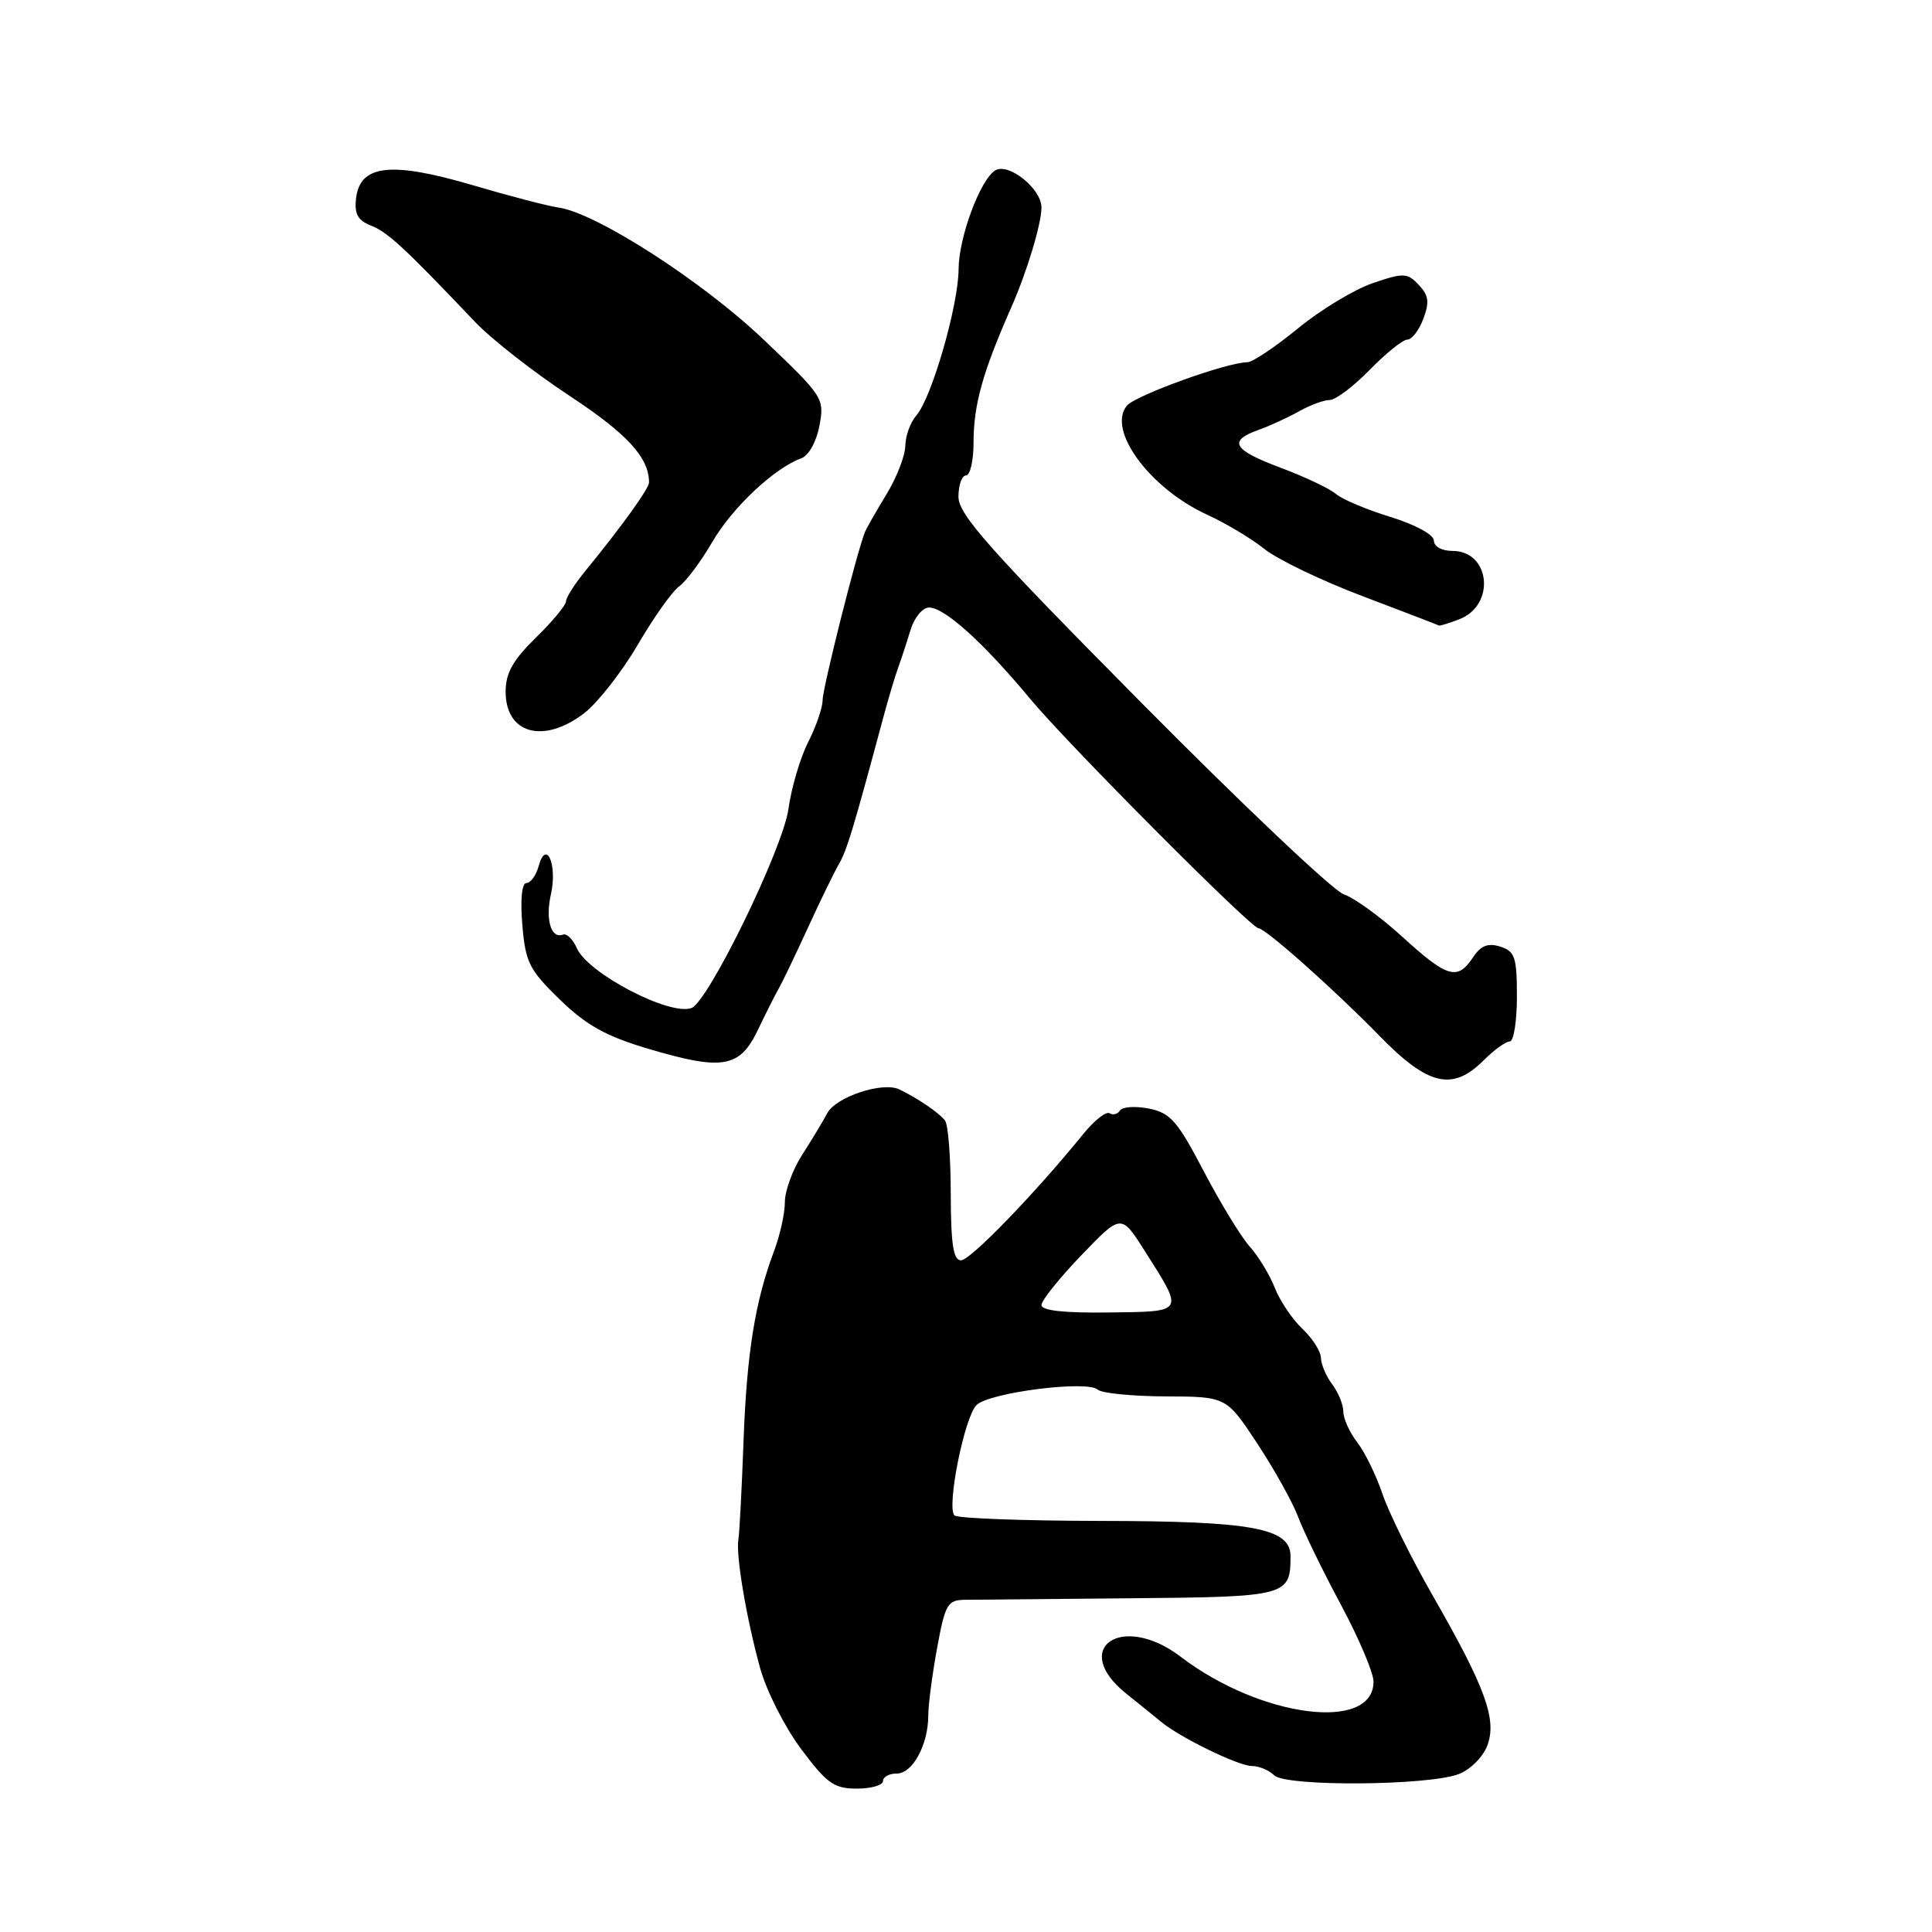 <?xml version="1.0" encoding="UTF-8" standalone="no"?>
<!DOCTYPE svg PUBLIC "-//W3C//DTD SVG 1.1//EN" "http://www.w3.org/Graphics/SVG/1.1/DTD/svg11.dtd" >
<svg xmlns="http://www.w3.org/2000/svg" xmlns:xlink="http://www.w3.org/1999/xlink" version="1.1" viewBox="0 0 256 256">
 <g >
 <path fill="currentColor"
d=" M 117.00 236.00 C 117.00 235.45 117.83 235.00 118.84 235.00 C 120.93 235.00 123.00 231.17 123.00 227.32 C 123.00 225.90 123.53 221.87 124.17 218.37 C 125.25 212.51 125.55 212.00 127.92 211.98 C 129.34 211.96 139.19 211.88 149.82 211.78 C 170.57 211.60 171.00 211.48 171.00 206.19 C 171.00 202.49 165.95 201.55 145.84 201.53 C 135.57 201.51 126.85 201.19 126.47 200.80 C 125.40 199.73 127.78 187.79 129.39 186.18 C 131.05 184.52 144.06 182.86 145.45 184.13 C 145.97 184.61 150.02 185.01 154.45 185.03 C 162.50 185.06 162.50 185.06 166.60 191.28 C 168.85 194.70 171.29 199.07 172.01 201.00 C 172.73 202.93 175.27 208.15 177.66 212.60 C 180.05 217.06 182.00 221.65 182.00 222.82 C 182.00 229.53 167.04 227.61 156.45 219.53 C 148.69 213.61 141.69 218.37 149.25 224.43 C 151.04 225.86 153.11 227.53 153.85 228.15 C 156.36 230.23 164.10 234.00 165.85 234.00 C 166.81 234.00 168.16 234.56 168.84 235.24 C 170.35 236.75 189.22 236.63 193.31 235.07 C 194.81 234.50 196.50 232.81 197.07 231.31 C 198.38 227.86 196.85 223.64 189.85 211.44 C 187.03 206.52 184.04 200.47 183.20 198.00 C 182.37 195.53 180.86 192.43 179.84 191.12 C 178.83 189.80 178.00 187.98 178.00 187.06 C 178.00 186.14 177.34 184.51 176.53 183.44 C 175.72 182.37 175.05 180.79 175.03 179.92 C 175.01 179.06 173.91 177.33 172.58 176.08 C 171.25 174.83 169.60 172.38 168.92 170.65 C 168.24 168.92 166.74 166.45 165.59 165.17 C 164.44 163.89 161.71 159.40 159.50 155.19 C 156.02 148.53 155.08 147.46 152.23 146.89 C 150.44 146.54 148.72 146.65 148.41 147.14 C 148.11 147.63 147.48 147.80 147.02 147.51 C 146.56 147.23 145.00 148.46 143.55 150.25 C 137.19 158.09 128.58 167.00 127.34 167.00 C 126.32 167.00 126.00 164.90 125.98 158.25 C 125.98 153.44 125.64 149.05 125.23 148.50 C 124.48 147.48 121.58 145.50 119.14 144.34 C 116.93 143.30 110.78 145.34 109.62 147.50 C 109.03 148.60 107.53 151.10 106.27 153.05 C 105.02 155.01 104.00 157.81 104.00 159.28 C 104.00 160.76 103.36 163.66 102.58 165.73 C 100.05 172.45 98.95 179.27 98.52 191.00 C 98.29 197.32 97.98 203.18 97.84 204.00 C 97.49 206.06 98.89 214.38 100.71 221.00 C 101.54 224.03 103.99 228.86 106.15 231.75 C 109.56 236.32 110.51 237.00 113.53 237.00 C 115.44 237.00 117.00 236.55 117.00 236.00 Z  M 196.59 140.50 C 197.97 139.12 199.52 138.00 200.05 138.00 C 200.57 138.00 201.00 135.33 201.00 132.07 C 201.00 126.83 200.74 126.05 198.79 125.43 C 197.16 124.92 196.22 125.29 195.17 126.87 C 193.12 129.96 191.78 129.57 185.83 124.14 C 182.90 121.47 179.40 118.94 178.07 118.51 C 176.73 118.09 164.69 106.70 151.32 93.20 C 131.08 72.77 127.00 68.18 127.00 65.83 C 127.00 64.27 127.45 63.00 128.00 63.00 C 128.55 63.00 129.00 61.04 129.00 58.65 C 129.00 53.65 130.20 49.34 133.99 40.75 C 136.07 36.04 138.00 29.66 138.00 27.49 C 138.00 25.00 133.62 21.50 131.87 22.58 C 129.88 23.81 127.04 31.46 127.02 35.64 C 127.00 40.47 123.44 52.78 121.40 55.08 C 120.63 55.95 119.98 57.75 119.96 59.08 C 119.93 60.41 118.81 63.30 117.46 65.50 C 116.12 67.70 114.83 69.95 114.61 70.50 C 113.56 73.06 109.00 91.18 109.00 92.77 C 109.00 93.77 108.14 96.26 107.09 98.33 C 106.04 100.39 104.86 104.38 104.47 107.20 C 103.75 112.44 93.85 132.76 91.62 133.57 C 88.72 134.63 77.91 128.98 76.44 125.65 C 75.92 124.47 75.10 123.65 74.61 123.84 C 73.02 124.44 72.24 121.87 73.00 118.50 C 73.88 114.60 72.38 111.12 71.38 114.75 C 71.04 115.99 70.31 117.00 69.76 117.00 C 69.15 117.00 68.93 119.18 69.21 122.53 C 69.62 127.51 70.12 128.50 74.17 132.44 C 77.68 135.85 80.28 137.30 85.90 138.97 C 95.72 141.89 98.02 141.50 100.41 136.50 C 101.46 134.30 102.71 131.82 103.18 131.00 C 103.65 130.18 105.38 126.58 107.02 123.00 C 108.66 119.42 110.52 115.61 111.15 114.51 C 112.20 112.72 113.02 110.02 117.06 95.00 C 117.72 92.53 118.60 89.60 119.00 88.50 C 119.40 87.40 120.14 85.15 120.64 83.50 C 121.14 81.84 122.24 80.50 123.11 80.50 C 125.16 80.50 130.32 85.16 136.45 92.54 C 141.44 98.56 165.77 123.00 166.76 123.00 C 167.67 123.00 176.85 131.17 182.78 137.25 C 189.23 143.87 192.46 144.63 196.59 140.50 Z  M 77.39 94.52 C 79.17 93.15 82.37 89.08 84.49 85.46 C 86.60 81.84 89.08 78.34 90.00 77.69 C 90.91 77.04 92.90 74.37 94.41 71.77 C 97.06 67.23 102.62 62.01 106.19 60.72 C 107.16 60.37 108.19 58.51 108.58 56.40 C 109.26 52.78 109.11 52.54 101.14 44.96 C 93.03 37.24 78.98 28.20 74.00 27.50 C 72.62 27.31 67.45 25.96 62.50 24.50 C 51.79 21.36 47.70 21.83 47.18 26.28 C 46.94 28.36 47.41 29.21 49.18 29.90 C 51.37 30.76 53.65 32.87 62.92 42.63 C 65.08 44.91 70.73 49.33 75.47 52.45 C 83.12 57.49 86.00 60.63 86.00 63.93 C 86.00 64.73 82.35 69.80 77.57 75.64 C 76.16 77.36 75.00 79.18 75.00 79.68 C 75.00 80.18 73.20 82.35 71.00 84.50 C 67.96 87.47 67.00 89.18 67.00 91.65 C 67.00 97.24 72.01 98.62 77.39 94.52 Z  M 193.35 82.06 C 198.20 80.21 197.50 73.00 192.46 73.00 C 191.05 73.00 190.00 72.42 190.00 71.64 C 190.00 70.85 187.57 69.53 184.25 68.50 C 181.09 67.53 177.82 66.15 177.00 65.44 C 176.18 64.73 172.91 63.19 169.75 62.00 C 163.37 59.62 162.66 58.43 166.75 56.97 C 168.26 56.43 170.69 55.31 172.15 54.49 C 173.61 53.67 175.44 53.00 176.20 53.00 C 176.97 53.00 179.35 51.20 181.50 49.00 C 183.65 46.80 185.89 45.00 186.48 45.00 C 187.08 45.00 188.03 43.76 188.60 42.24 C 189.43 40.04 189.31 39.14 187.99 37.75 C 186.47 36.14 185.99 36.12 181.89 37.52 C 179.44 38.36 174.98 41.05 171.98 43.52 C 168.97 45.98 165.96 48.00 165.28 48.00 C 162.61 48.00 150.43 52.39 149.31 53.76 C 146.66 57.00 152.36 64.72 159.95 68.20 C 162.39 69.31 165.82 71.36 167.55 72.75 C 169.29 74.14 175.16 76.96 180.61 79.02 C 186.05 81.08 190.58 82.82 190.68 82.89 C 190.79 82.95 191.99 82.58 193.35 82.06 Z  M 138.00 172.93 C 138.00 172.32 140.38 169.35 143.28 166.33 C 148.56 160.84 148.56 160.84 151.63 165.67 C 156.93 174.02 157.07 173.78 146.93 173.91 C 141.01 173.99 138.00 173.66 138.00 172.93 Z "/>
</g>
</svg>
